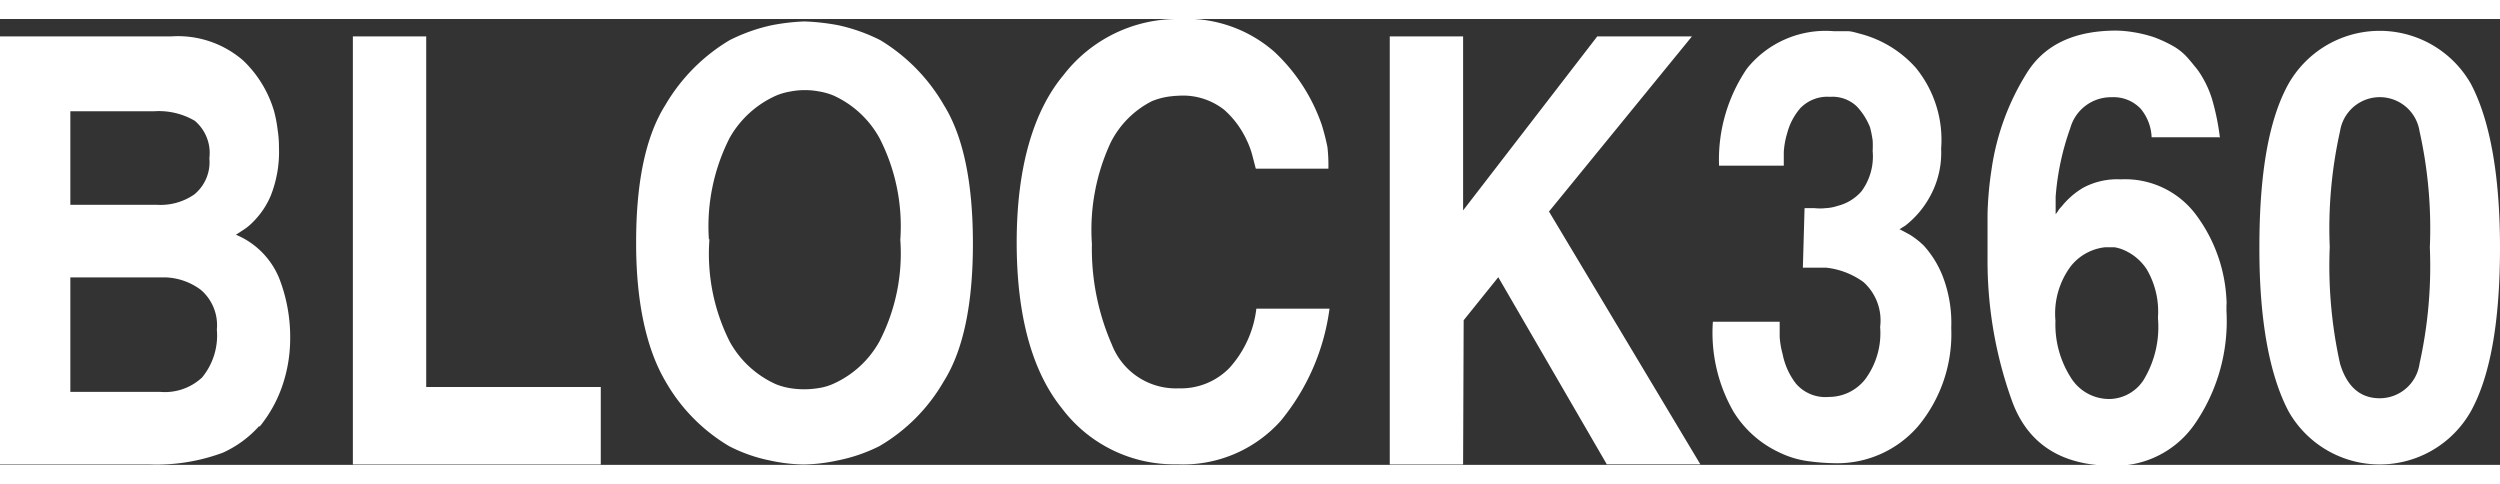 <svg width="124px" height="24px" id="图层_1" data-name="图层 1" xmlns="http://www.w3.org/2000/svg" viewBox="0 0 133.62 23.83"><rect x="0" y="0" width="133.62" height="23.83" fill="#333333" stroke="none"/><defs><style>.cls-1{fill:#fff;}</style></defs><title>block360</title><path class="cls-1" d="M0,.93H9.14A5.32,5.32,0,0,1,13,2.22a6.14,6.14,0,0,1,1.65,2.71,7,7,0,0,1,.19,1,5.82,5.82,0,0,1,.07.93,6.36,6.36,0,0,1-.43,2.56,4.36,4.36,0,0,1-.94,1.41,2.86,2.86,0,0,1-.5.42l-.43.28a4.27,4.27,0,0,1,2.31,2.32,8.67,8.67,0,0,1,.59,3.22,7.83,7.83,0,0,1-.44,2.59,7.06,7.06,0,0,1-1.18,2.11h-.05a5.83,5.83,0,0,1-1.93,1.41A10.22,10.22,0,0,1,8,23.81H0Zm3.76,9H8.38a3.17,3.17,0,0,0,2-.55,2.23,2.23,0,0,0,.81-1.94,2.25,2.25,0,0,0-.78-2,3.8,3.8,0,0,0-2.16-.51H3.76Zm0,10H8.57a2.91,2.91,0,0,0,2.23-.77,3.53,3.53,0,0,0,.79-2.56,2.49,2.49,0,0,0-.85-2.12,3.35,3.35,0,0,0-1.88-.67H3.76Z"/><path class="cls-1" d="M22.78,19.67h9.33v4.14H18.86V.93h3.92Z"/><path class="cls-1" d="M34,11.93q0-4.86,1.56-7.33A9.77,9.77,0,0,1,39,1.13a9.35,9.35,0,0,1,2.26-.8A11.31,11.31,0,0,1,43,.13a12,12,0,0,1,1.79.2,9.35,9.35,0,0,1,2.26.8,9.75,9.75,0,0,1,3.41,3.49Q52,7.11,52,12c0,3.27-.52,5.72-1.56,7.37A9.48,9.48,0,0,1,47,22.83a8.75,8.75,0,0,1-2.26.77,9,9,0,0,1-1.79.21,8.92,8.92,0,0,1-1.78-.21,8.35,8.35,0,0,1-2.2-.77,9.48,9.48,0,0,1-3.41-3.48C34.59,17.7,34,15.25,34,12Zm3.92-.18A10.41,10.41,0,0,0,39,17.24a5.29,5.29,0,0,0,2.45,2.27,3.48,3.48,0,0,0,.78.22,4.72,4.72,0,0,0,1.5,0,3,3,0,0,0,.78-.22A5.28,5.28,0,0,0,47,17.24a10.24,10.24,0,0,0,1.12-5.44A10.31,10.31,0,0,0,47,6.35a5.32,5.32,0,0,0-2.45-2.26,3.48,3.48,0,0,0-.78-.22,4.05,4.05,0,0,0-1.5,0,3.48,3.48,0,0,0-.78.22A5.36,5.36,0,0,0,39,6.35a10.42,10.42,0,0,0-1.11,5.45Z"/><path class="cls-1" d="M71,8H67.12l-.18-.69a4.26,4.26,0,0,0-.3-.82,4.93,4.93,0,0,0-1.2-1.63A3.56,3.56,0,0,0,63,4.1a5.05,5.05,0,0,0-.68.07,3.81,3.81,0,0,0-.75.22,5,5,0,0,0-2.21,2.22,11.07,11.07,0,0,0-1,5.41,12.79,12.79,0,0,0,1.07,5.39A3.67,3.67,0,0,0,63,19.74a3.62,3.62,0,0,0,2.71-1.09,5.71,5.71,0,0,0,1.44-3.17h3.91a11.87,11.87,0,0,1-2.61,6,7,7,0,0,1-5.54,2.32,7.51,7.51,0,0,1-6.16-3c-1.61-2-2.41-5-2.41-8.86S55.17,5,56.84,3A7.69,7.69,0,0,1,63,0a7.12,7.12,0,0,1,5.12,1.76,9.65,9.65,0,0,1,2.53,3.91,12,12,0,0,1,.3,1.18A8.89,8.89,0,0,1,71,8Z"/><path class="cls-1" d="M78.2,23.81H74.28V.93H78.2v9.3L85.37.93h5.06l-7.64,9.36L90.88,23.8h-5l-5.8-10-1.85,2.3Z"/><path class="cls-1" d="M96.45,10.11H97a2.71,2.71,0,0,0,.57,0,2.34,2.34,0,0,0,.64-.12A2.49,2.49,0,0,0,99.5,9.2a3.14,3.14,0,0,0,.59-2.14,5.48,5.48,0,0,0,0-.57,5.78,5.78,0,0,0-.14-.7,3.49,3.49,0,0,0-.71-1.12,1.88,1.88,0,0,0-1.43-.51,2,2,0,0,0-1.59.61,3.32,3.32,0,0,0-.7,1.34,4.29,4.29,0,0,0-.18,1v.73H91.88a8.65,8.65,0,0,1,1.49-5.19A5.39,5.39,0,0,1,98,.65c.24,0,.49,0,.73,0s.49.09.73.15a6,6,0,0,1,2.93,1.8,6.09,6.09,0,0,1,1.36,4.33,4.83,4.83,0,0,1-.61,2.58,5,5,0,0,1-1.3,1.53l-.18.11a.39.39,0,0,1-.14.08h0l.56.3a4.34,4.34,0,0,1,.75.59,5.34,5.34,0,0,1,1,1.62,6.93,6.93,0,0,1,.46,2.77,7.71,7.71,0,0,1-1.75,5.23,5.71,5.71,0,0,1-4.55,2,11.2,11.2,0,0,1-1.29-.1,5.07,5.07,0,0,1-1.61-.48A5.69,5.69,0,0,1,92.66,21a8.46,8.46,0,0,1-1.11-4.82h3.57V17a4.79,4.79,0,0,0,.16.92A3.73,3.73,0,0,0,96,19.5a2.08,2.08,0,0,0,1.75.7,2.47,2.47,0,0,0,1.93-.93,4.14,4.14,0,0,0,.81-2.81,2.76,2.76,0,0,0-.89-2.4,4.17,4.17,0,0,0-2-.77H96.36Z"/><path class="cls-1" d="M118.62,6.32H115a2.53,2.53,0,0,0-.59-1.53,2,2,0,0,0-1.54-.61,2.26,2.26,0,0,0-2.22,1.66,13.9,13.9,0,0,0-.78,3.66v.93h0a1.33,1.33,0,0,0,.14-.19,1.24,1.24,0,0,1,.18-.22,4.23,4.23,0,0,1,1.15-1,3.85,3.85,0,0,1,2-.45,4.73,4.73,0,0,1,4.11,2A8.24,8.24,0,0,1,119,15a1.6,1.6,0,0,1,0,.31v.3a9.69,9.69,0,0,1-1.67,6,5.18,5.18,0,0,1-4.38,2.27c-2.76,0-4.57-1.16-5.41-3.46a22.09,22.09,0,0,1-1.31-7.6v-2.4A18.56,18.56,0,0,1,106.45,8a13.21,13.21,0,0,1,1.87-5.1Q109.73.62,113.11.62A6.11,6.11,0,0,1,114,.7a7,7,0,0,1,1.12.27,7,7,0,0,1,1,.46,3,3,0,0,1,.81.65c.13.15.25.29.35.42a3.47,3.47,0,0,1,.29.38,5.54,5.54,0,0,1,.65,1.37,12.62,12.62,0,0,1,.43,2.1Zm-3.28,9.61a4.46,4.46,0,0,0-.6-2.55,2.79,2.79,0,0,0-1.34-1.08,2.36,2.36,0,0,0-.38-.1h-.51a2.71,2.71,0,0,0-1.82,1,4.23,4.23,0,0,0-.83,2.93,5.27,5.27,0,0,0,.8,3,2.41,2.41,0,0,0,2.1,1.18,2.22,2.22,0,0,0,1.8-1,5.46,5.46,0,0,0,.78-3.3Z"/><path class="cls-1" d="M120.76,12.18c0-4,.52-6.87,1.57-8.74a5.61,5.61,0,0,1,9.72,0c1,1.87,1.57,4.8,1.57,8.77s-.52,6.9-1.57,8.78a5.6,5.6,0,0,1-9.72,0c-1-1.88-1.58-4.8-1.57-8.78Zm3.76,0a24.18,24.18,0,0,0,.55,6.24c.37,1.23,1.08,1.85,2.12,1.85a2.15,2.15,0,0,0,2.13-1.85,24,24,0,0,0,.55-6.21A23.84,23.84,0,0,0,129.32,6a2.15,2.15,0,0,0-4.25,0,23.84,23.84,0,0,0-.55,6.19Z"/></svg>